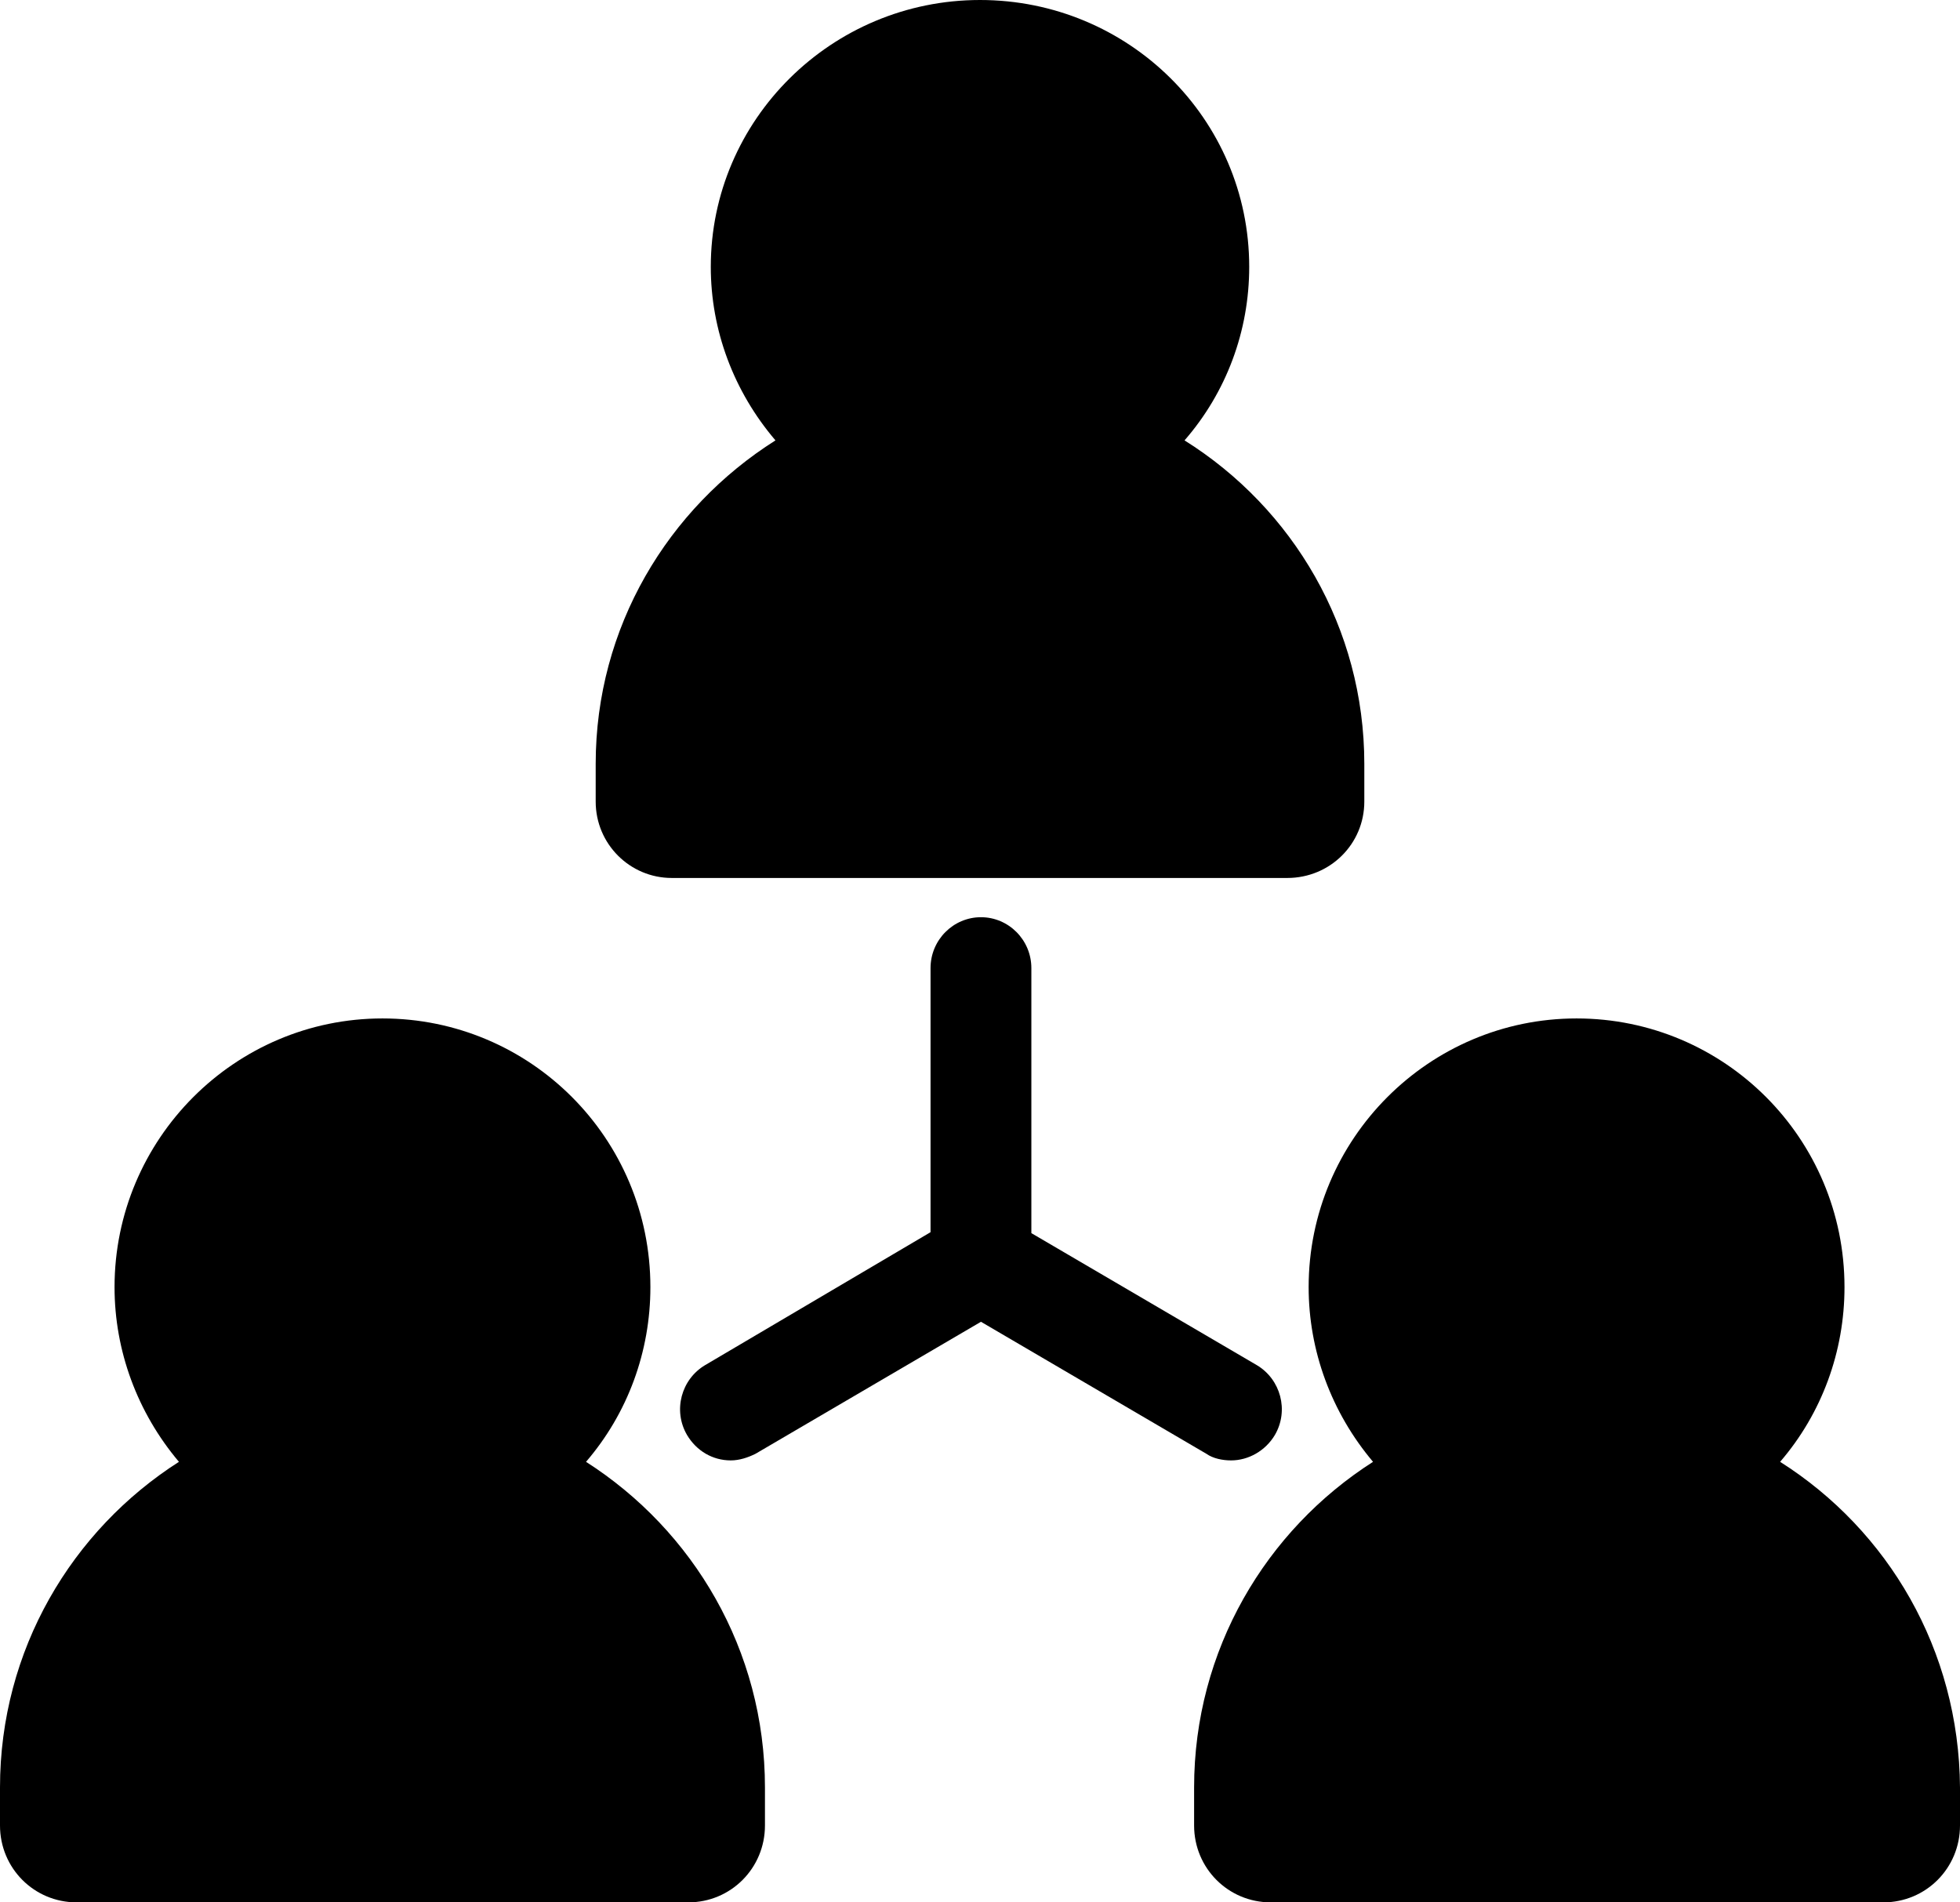 <?xml version="1.0" encoding="UTF-8"?>
<svg width="102px" height="99px" viewBox="0 0 102 99" version="1.1" xmlns="http://www.w3.org/2000/svg" xmlns:xlink="http://www.w3.org/1999/xlink">
    <!-- Generator: Sketch 53.2 (72643) - https://sketchapp.com -->
    <title>workgroup</title>
    <desc>Created with Sketch.</desc>
    <g id="Page-1" stroke="none" stroke-width="1">
        <g id="Artboard" transform="translate(-1520, -659)">
            <g id="workgroup" transform="translate(1520, 659)">
                <path d="M34.96,45.69 L66.99,45.69 C69.218,45.69 71,43.923 71,41.714 L71,39.751 C71,32.685 67.287,26.452 61.644,22.918 C63.822,20.416 65.01,17.226 65.01,13.888 C65.01,6.184 58.723,0 51,0 C43.277,0 36.99,6.233 36.99,13.888 C36.99,17.177 38.178,20.366 40.356,22.918 C34.762,26.452 31,32.635 31,39.751 L31,41.714 C31,43.923 32.782,45.69 34.96,45.69 L34.96,45.69 Z M64.069,76 C64.96,76 65.851,75.509 66.347,74.675 C67.089,73.399 66.644,71.779 65.406,71.043 L53.673,64.173 L53.673,50.382 C53.673,48.91 52.485,47.732 51.05,47.732 C49.614,47.732 48.426,48.91 48.426,50.382 L48.426,64.124 L36.693,71.043 C35.455,71.779 35.01,73.399 35.752,74.675 C36.248,75.509 37.089,76 38.03,76 C38.475,76 38.921,75.853 39.317,75.656 L51.05,68.786 L62.782,75.656 C63.129,75.902 63.624,76 64.069,76 L64.069,76 Z" id="Shape"></path>
                <path d="M92.639,76.074 C94.807,73.554 95.989,70.343 95.989,66.983 C95.989,59.226 89.732,53 82.046,53 C74.36,53 68.103,59.275 68.103,66.983 C68.103,70.293 69.286,73.505 71.454,76.074 C65.886,79.632 62.142,85.857 62.142,93.021 L62.142,94.998 C62.142,97.221 63.916,99 66.133,99 L98.009,99 C100.226,99 102,97.221 102,94.998 L102,93.021 C101.951,85.857 98.256,79.632 92.639,76.074 Z M30.497,76.074 C32.665,73.554 33.847,70.343 33.847,66.983 C33.847,59.226 27.59,53 19.904,53 C12.219,53 5.961,59.275 5.961,66.983 C5.961,70.293 7.144,73.505 9.312,76.074 C3.744,79.632 0,85.857 0,93.021 L0,94.998 C0,97.221 1.774,99 3.991,99 L35.818,99 C38.035,99 39.809,97.221 39.809,94.998 L39.809,93.021 C39.809,85.857 36.064,79.632 30.497,76.074 L30.497,76.074 Z" id="Shape"></path>
            </g>
        </g>
    </g>
</svg>
